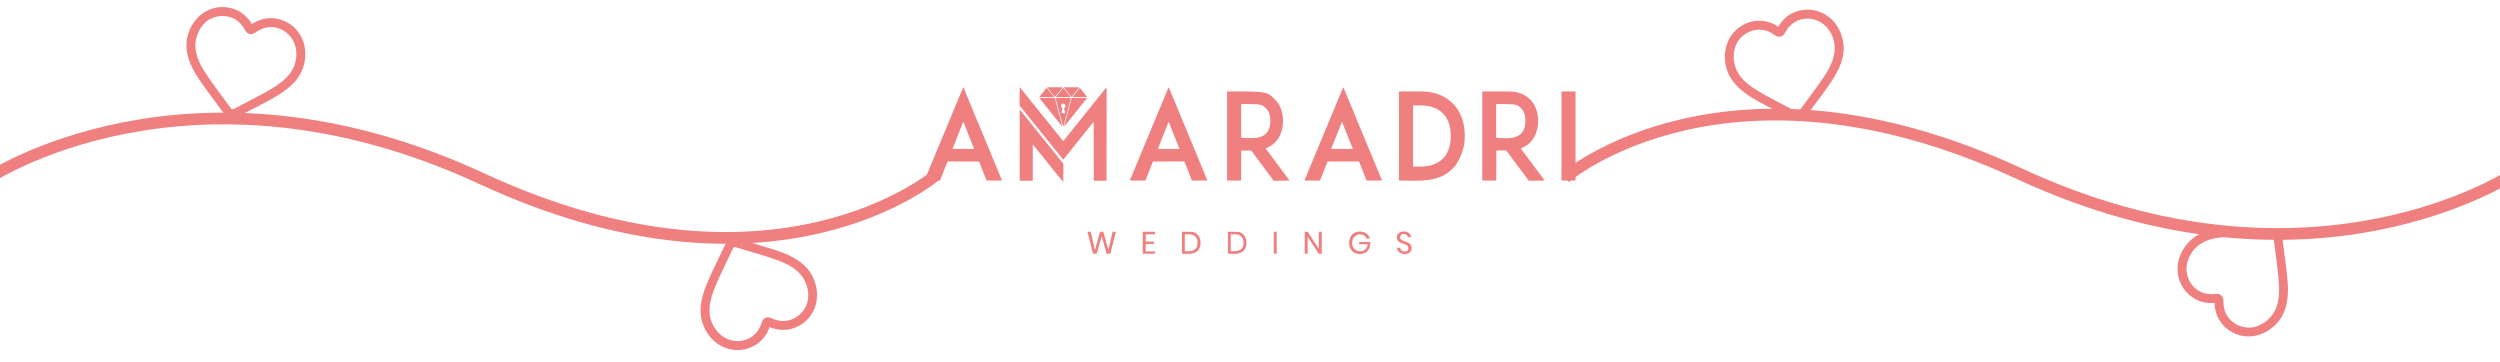 <svg width="1920" height="278" viewBox="0 0 1920 278" fill="none" xmlns="http://www.w3.org/2000/svg">
<path d="M783.134 67C783.369 67.234 783.599 67.465 783.81 67.722C783.879 67.806 783.879 67.806 783.95 67.892C783.998 67.951 784.047 68.01 784.096 68.072C784.147 68.134 784.199 68.196 784.251 68.26C784.597 68.683 784.936 69.111 785.272 69.542C785.574 69.929 785.885 70.308 786.198 70.686C786.587 71.155 786.968 71.629 787.342 72.109C787.644 72.496 787.956 72.875 788.269 73.253C788.667 73.734 789.058 74.22 789.442 74.712C789.724 75.073 790.012 75.428 790.303 75.782C790.886 76.492 791.467 77.203 792.032 77.927C792.372 78.363 792.72 78.791 793.072 79.216C793.463 79.688 793.846 80.164 794.223 80.646C794.686 81.24 795.164 81.822 795.64 82.405C796.201 83.093 796.76 83.782 797.306 84.481C797.59 84.843 797.879 85.2 798.171 85.555C798.802 86.323 799.427 87.094 800.039 87.877C800.323 88.239 800.612 88.596 800.904 88.951C801.487 89.66 802.068 90.372 802.633 91.096C802.973 91.532 803.321 91.96 803.674 92.385C804.064 92.857 804.448 93.332 804.824 93.815C805.288 94.409 805.765 94.99 806.241 95.574C806.802 96.261 807.361 96.951 807.908 97.65C808.191 98.012 808.48 98.369 808.772 98.724C809.403 99.491 810.029 100.263 810.641 101.046C810.924 101.408 811.213 101.765 811.505 102.12C812.089 102.829 812.67 103.541 813.234 104.265C813.622 104.762 814.022 105.248 814.424 105.734C814.733 106.108 815.037 106.486 815.336 106.869C815.758 107.409 815.758 107.409 816.185 107.945C816.244 108.02 816.303 108.094 816.364 108.17C816.412 108.222 816.461 108.275 816.511 108.328C816.566 108.328 816.62 108.328 816.677 108.328C816.816 108.166 816.946 108.002 817.075 107.832C817.158 107.724 817.24 107.617 817.323 107.511C817.366 107.454 817.409 107.398 817.454 107.34C817.674 107.059 817.9 106.783 818.126 106.506C818.462 106.095 818.793 105.682 819.12 105.264C819.491 104.789 819.87 104.32 820.252 103.853C820.541 103.498 820.826 103.14 821.108 102.779C821.479 102.304 821.858 101.835 822.239 101.368C822.529 101.013 822.814 100.656 823.095 100.295C823.467 99.819 823.846 99.351 824.227 98.883C824.516 98.528 824.801 98.171 825.083 97.81C825.454 97.335 825.833 96.867 826.214 96.4C826.511 96.036 826.803 95.669 827.092 95.299C827.413 94.889 827.739 94.483 828.07 94.08C828.693 93.322 829.311 92.561 829.915 91.788C830.249 91.36 830.592 90.939 830.936 90.518C831.225 90.163 831.51 89.806 831.792 89.445C832.163 88.969 832.542 88.501 832.924 88.034C833.213 87.679 833.498 87.321 833.78 86.96C834.151 86.485 834.53 86.016 834.911 85.549C835.2 85.194 835.486 84.836 835.767 84.476C836.139 84 836.518 83.532 836.899 83.064C837.188 82.709 837.473 82.352 837.755 81.991C838.126 81.516 838.505 81.047 838.887 80.58C839.176 80.225 839.461 79.867 839.743 79.506C840.114 79.031 840.493 78.562 840.874 78.095C841.164 77.74 841.449 77.382 841.731 77.022C842.102 76.546 842.481 76.077 842.862 75.61C843.15 75.257 843.433 74.901 843.713 74.542C844.101 74.045 844.501 73.558 844.903 73.073C845.243 72.661 845.576 72.244 845.904 71.823C846.192 71.454 846.486 71.09 846.783 70.727C847.118 70.316 847.45 69.903 847.777 69.485C848.112 69.055 848.453 68.629 848.796 68.206C848.862 68.125 848.862 68.125 848.929 68.043C849.145 67.777 849.363 67.513 849.584 67.251C849.625 67.203 849.665 67.154 849.707 67.105C849.74 67.07 849.772 67.036 849.806 67C849.833 67 849.86 67 849.889 67C849.89 73.993 849.891 80.985 849.881 87.977C849.881 88.048 849.881 88.119 849.881 88.192C849.878 89.957 849.876 91.721 849.873 93.484C849.871 94.647 849.869 95.811 849.868 96.974C849.867 97.092 849.867 97.092 849.867 97.213C849.867 97.615 849.866 98.017 849.866 98.419C849.861 101.215 849.857 104.01 849.853 106.806C849.849 109.509 849.845 112.213 849.841 114.917C849.841 115.001 849.841 115.086 849.841 115.173C849.839 116.021 849.838 116.869 849.837 117.717C849.834 119.442 849.832 121.167 849.829 122.893C849.829 122.972 849.829 123.051 849.829 123.133C849.823 127.189 849.817 131.244 849.811 135.3C849.811 135.357 849.811 135.413 849.811 135.472C849.809 136.584 849.807 137.695 849.806 138.807C846.581 138.807 843.355 138.807 840.033 138.807C840.005 123.884 839.978 108.961 839.95 93.586C839.583 93.953 839.255 94.291 838.946 94.699C838.867 94.801 838.788 94.902 838.709 95.004C838.669 95.057 838.628 95.109 838.586 95.163C838.368 95.441 838.144 95.714 837.921 95.988C837.585 96.399 837.253 96.812 836.927 97.23C836.556 97.706 836.176 98.174 835.795 98.641C835.506 98.996 835.221 99.354 834.939 99.715C834.392 100.414 833.83 101.101 833.269 101.789C832.762 102.411 832.258 103.034 831.764 103.666C831.429 104.094 831.086 104.515 830.743 104.936C830.454 105.291 830.169 105.649 829.887 106.009C829.516 106.485 829.137 106.953 828.755 107.421C828.466 107.776 828.181 108.133 827.899 108.494C827.528 108.97 827.149 109.438 826.767 109.906C826.48 110.258 826.196 110.614 825.917 110.974C825.529 111.471 825.129 111.957 824.727 112.443C824.387 112.855 824.054 113.271 823.726 113.692C823.438 114.062 823.143 114.426 822.847 114.789C822.512 115.2 822.18 115.613 821.853 116.031C821.482 116.506 821.103 116.974 820.722 117.441C820.426 117.805 820.134 118.172 819.845 118.542C819.524 118.952 819.197 119.358 818.866 119.761C818.622 120.058 818.379 120.355 818.136 120.653C818.091 120.709 818.046 120.765 817.999 120.823C817.646 121.256 817.3 121.695 816.96 122.139C816.695 122.482 816.695 122.482 816.511 122.574C816.476 122.53 816.44 122.485 816.404 122.439C816.092 122.049 815.779 121.66 815.463 121.272C815.078 120.8 814.696 120.326 814.321 119.846C813.934 119.349 813.534 118.862 813.131 118.376C812.793 117.967 812.463 117.552 812.137 117.133C811.834 116.746 811.523 116.368 811.21 115.99C810.822 115.52 810.44 115.047 810.066 114.566C809.764 114.179 809.453 113.8 809.14 113.422C808.741 112.941 808.35 112.455 807.966 111.963C807.684 111.602 807.396 111.247 807.106 110.893C806.522 110.184 805.941 109.472 805.377 108.748C804.989 108.25 804.589 107.764 804.186 107.278C803.848 106.869 803.518 106.454 803.192 106.035C802.89 105.648 802.579 105.269 802.266 104.891C801.877 104.422 801.495 103.948 801.121 103.467C800.819 103.081 800.508 102.702 800.195 102.324C799.797 101.843 799.405 101.357 799.021 100.865C798.739 100.504 798.451 100.148 798.161 99.795C797.577 99.085 796.997 98.374 796.432 97.65C796.044 97.152 795.644 96.665 795.242 96.18C794.903 95.77 794.573 95.356 794.247 94.937C793.945 94.55 793.634 94.171 793.321 93.793C792.932 93.324 792.551 92.85 792.176 92.369C791.874 91.983 791.563 91.604 791.25 91.226C790.852 90.745 790.461 90.259 790.076 89.766C789.795 89.406 789.507 89.05 789.216 88.697C788.633 87.987 788.052 87.276 787.487 86.551C787.099 86.054 786.7 85.568 786.298 85.083C785.949 84.661 785.609 84.234 785.273 83.803C785.049 83.517 784.823 83.234 784.593 82.954C784.538 82.882 784.482 82.811 784.425 82.738C784.264 82.55 784.13 82.418 783.941 82.266C783.376 81.767 783.1 81.252 783.039 80.496C782.991 79.721 783.009 78.944 783.024 78.168C783.031 77.775 783.032 77.382 783.033 76.988C783.036 76.245 783.045 75.502 783.056 74.759C783.068 73.913 783.074 73.066 783.079 72.219C783.091 70.48 783.11 68.74 783.134 67Z" fill="#F08080"/>
<path fill-rule="evenodd" clip-rule="evenodd" d="M1096.06 70.453C1094.22 70.23 1092.35 70.23 1074.42 70.23V138.641C1076.32 138.641 1078.26 138.681 1080.22 138.72C1091.67 138.951 1103.81 139.196 1113.17 131.743L1113.34 131.601C1113.89 131.171 1114.4 130.727 1114.9 130.235L1115.11 130.018L1115.12 130.003C1116.07 129.044 1117.02 128.091 1117.84 127.015C1117.95 126.862 1118.07 126.71 1118.19 126.559C1123.61 118.128 1125.08 110.776 1124.95 103.534L1124.94 103.276C1124.79 95.932 1122.85 88.404 1118.36 82.486L1118.23 82.322C1117.8 81.755 1117.36 81.202 1116.89 80.676L1116.86 80.644C1116.69 80.465 1116.52 80.286 1116.36 80.1C1116.06 79.752 1115.75 79.425 1115.42 79.11L1115.24 78.947C1112.94 76.797 1110.41 74.933 1107.52 73.641L1107.3 73.543C1104.01 72.073 1100.61 71.078 1097.05 70.583L1096.73 70.541C1096.49 70.508 1096.27 70.479 1096.06 70.453ZM1095.42 81.192C1094.11 80.997 1092.78 80.997 1085.19 80.997V127.875C1085.98 127.875 1086.77 127.885 1087.57 127.895C1091.67 127.948 1095.87 128.002 1099.79 126.681C1099.99 126.614 1100.18 126.547 1100.38 126.483C1102.29 125.858 1104.16 124.988 1105.78 123.778C1105.92 123.673 1106.06 123.568 1106.2 123.465C1107.41 122.574 1108.49 121.487 1109.43 120.305L1109.54 120.172C1112.49 116.481 1113.8 111.627 1114.14 106.98C1114.57 100.455 1113.49 93.162 1109.05 88.072L1108.87 87.871C1108.5 87.427 1108.11 87.034 1107.68 86.652C1107.54 86.53 1107.4 86.407 1107.27 86.282C1104.29 83.537 1100.54 82.124 1096.6 81.397L1096.3 81.344C1095.97 81.283 1095.69 81.233 1095.42 81.192Z" fill="#F08080"/>
<path d="M783.133 84.227C783.599 84.693 783.599 84.693 783.809 84.949C783.878 85.033 783.878 85.033 783.949 85.119C783.998 85.178 784.046 85.238 784.096 85.299C784.147 85.361 784.198 85.423 784.25 85.487C784.596 85.91 784.935 86.338 785.271 86.769C785.573 87.156 785.884 87.535 786.197 87.913C786.586 88.382 786.967 88.856 787.342 89.337C787.644 89.723 787.955 90.102 788.268 90.48C788.666 90.961 789.057 91.447 789.442 91.939C789.723 92.3 790.011 92.656 790.302 93.009C790.885 93.719 791.466 94.43 792.031 95.154C792.371 95.59 792.719 96.018 793.072 96.443C793.462 96.915 793.846 97.391 794.222 97.873C794.686 98.467 795.163 99.049 795.639 99.632C796.2 100.32 796.759 101.009 797.306 101.708C797.589 102.07 797.878 102.427 798.17 102.782C798.801 103.55 799.427 104.321 800.039 105.104C800.322 105.466 800.611 105.823 800.903 106.178C801.487 106.887 802.068 107.599 802.632 108.323C802.972 108.759 803.32 109.187 803.673 109.612C804.063 110.084 804.447 110.559 804.823 111.042C805.287 111.636 805.764 112.218 806.24 112.801C806.802 113.488 807.36 114.178 807.907 114.877C808.19 115.239 808.48 115.596 808.772 115.951C809.403 116.718 810.028 117.49 810.64 118.273C810.923 118.635 811.213 118.992 811.505 119.347C812.088 120.056 812.669 120.768 813.234 121.492C813.573 121.928 813.922 122.355 814.274 122.781C814.735 123.338 815.197 123.897 815.631 124.476C815.771 124.657 815.771 124.657 815.966 124.86C816.626 125.594 816.71 126.173 816.687 127.136C816.687 127.275 816.687 127.414 816.688 127.552C816.688 127.926 816.683 128.3 816.677 128.673C816.672 129.065 816.671 129.457 816.67 129.849C816.668 130.589 816.661 131.329 816.653 132.07C816.643 132.913 816.639 133.757 816.635 134.6C816.626 136.334 816.612 138.067 816.593 139.801C816.294 139.506 816.025 139.203 815.77 138.869C815.417 138.414 815.056 137.967 814.688 137.523C814.337 137.1 813.991 136.674 813.653 136.24C813.261 135.736 812.857 135.243 812.451 134.752C812.147 134.385 811.846 134.015 811.55 133.642C811.319 133.354 811.086 133.068 810.852 132.782C810.513 132.366 810.178 131.947 809.848 131.524C809.46 131.027 809.06 130.54 808.658 130.054C808.32 129.645 807.99 129.23 807.663 128.811C807.361 128.424 807.05 128.045 806.737 127.667C806.349 127.198 805.967 126.724 805.593 126.244C805.291 125.857 804.98 125.478 804.667 125.1C804.268 124.619 803.877 124.133 803.493 123.641C803.211 123.28 802.923 122.925 802.632 122.571C802.049 121.861 801.468 121.15 800.903 120.426C800.516 119.928 800.116 119.442 799.713 118.956C799.375 118.547 799.045 118.132 798.719 117.713C798.416 117.326 798.105 116.947 797.792 116.569C797.404 116.1 797.022 115.626 796.648 115.145C796.346 114.759 796.035 114.38 795.722 114.002C795.362 113.568 795.007 113.131 794.661 112.687C793.944 111.76 793.944 111.76 793.154 110.896C793.154 120.107 793.154 129.317 793.154 138.807C789.847 138.807 786.54 138.807 783.133 138.807C783.133 120.796 783.133 102.784 783.133 84.227Z" fill="#F08080"/>
<path d="M1199.23 70.23C1202.79 70.23 1206.34 70.23 1210 70.23C1210 92.806 1210 115.382 1210 138.641C1206.45 138.641 1202.89 138.641 1199.23 138.641C1199.23 116.066 1199.23 93.49 1199.23 70.23Z" fill="#F08080"/>
<path fill-rule="evenodd" clip-rule="evenodd" d="M1163.67 70.583C1161.76 70.23 1159.79 70.23 1138.36 70.23V138.641H1149.13L1149.21 115.617L1156.91 115.534C1156.91 115.612 1156.91 115.653 1156.92 115.691C1156.94 115.734 1156.96 115.772 1157.02 115.853L1157.16 116.031L1157.29 116.204L1157.34 116.266C1157.87 116.95 1158.39 117.635 1158.9 118.337C1159.33 118.94 1159.77 119.536 1160.22 120.125C1160.79 120.871 1161.35 121.623 1161.91 122.381C1162.55 123.265 1163.2 124.147 1163.87 125.017C1164.44 125.761 1165 126.512 1165.55 127.267C1166.2 128.153 1166.85 129.037 1167.52 129.909C1167.88 130.381 1168.24 130.854 1168.58 131.337C1169.02 131.942 1169.46 132.538 1169.91 133.129C1170.53 133.937 1171.14 134.755 1171.74 135.577L1172.03 135.973L1172.32 136.369C1172.4 136.485 1172.49 136.601 1172.57 136.716C1172.73 136.911 1172.87 137.102 1172.99 137.323C1173.17 137.683 1173.37 138.008 1173.64 138.315C1173.81 138.477 1173.93 138.592 1174.08 138.671C1174.42 138.862 1174.88 138.848 1176.43 138.799C1176.77 138.788 1177.1 138.784 1177.44 138.782C1178.08 138.778 1178.71 138.769 1179.35 138.754C1180.07 138.737 1180.8 138.726 1181.53 138.719C1183.1 138.703 1184.66 138.676 1186.23 138.641C1186.23 138.628 1186.23 138.616 1186.23 138.604C1186.22 138.485 1186.14 138.371 1185.19 137.114C1184.87 136.691 1184.55 136.267 1184.24 135.839C1183.83 135.283 1183.42 134.73 1183 134.182C1182.38 133.365 1181.76 132.542 1181.15 131.712C1180.51 130.828 1179.86 129.946 1179.19 129.075C1178.76 128.518 1178.34 127.958 1177.93 127.393C1177.58 126.917 1177.23 126.442 1176.87 125.97C1176.57 125.562 1176.26 125.154 1175.96 124.743C1175.55 124.179 1175.13 123.618 1174.7 123.062C1174.66 123.009 1174.62 122.955 1174.58 122.902C1174.24 122.455 1173.9 122.009 1173.57 121.549C1173.2 121.02 1172.81 120.504 1172.42 119.991C1172.04 119.497 1171.67 119.002 1171.3 118.501C1170.9 117.953 1170.49 117.408 1170.08 116.868C1169.64 116.298 1169.21 115.727 1168.78 115.147L1168.64 114.949L1168.51 114.762L1168.38 114.589C1168.23 114.387 1168.12 114.185 1168.01 113.96C1170.13 113.103 1172.1 112.031 1173.85 110.558L1174.14 110.316C1176.08 108.739 1177.68 106.519 1178.77 104.285L1178.86 104.104C1179.36 103.073 1179.78 102.03 1180.12 100.932L1180.18 100.709C1181.15 97.465 1181.47 94.028 1181.21 90.655L1181.18 90.356C1180.79 85.936 1179.4 81.433 1176.54 77.966L1176.37 77.767C1175.99 77.281 1175.6 76.804 1175.16 76.371L1174.97 76.193C1172.06 73.412 1168.53 71.578 1164.58 70.765L1164.26 70.701C1164.05 70.658 1163.86 70.618 1163.67 70.583ZM1166 81.288C1163.82 79.92 1160.79 79.92 1149.04 79.92V105.926C1150.06 105.926 1151.17 105.975 1152.34 106.026C1157.63 106.255 1164.16 106.538 1168.09 102.696C1170.6 100.1 1171.52 96.718 1171.52 93.176L1171.51 92.965C1171.51 89.451 1170.87 85.885 1168.31 83.279C1167.42 82.41 1166.76 81.766 1166 81.288Z" fill="#F08080"/>
<path fill-rule="evenodd" clip-rule="evenodd" d="M975.006 72.755C971.03 70.23 965.451 70.23 942.398 70.23V138.641H953.165L953.248 115.617H960.951C961.214 115.986 961.478 116.353 961.746 116.719L961.888 116.911C962.262 117.419 962.64 117.924 963.024 118.426C963.442 118.971 963.858 119.516 964.258 120.073C964.69 120.678 965.131 121.274 965.584 121.865C966.154 122.61 966.714 123.363 967.269 124.12C967.918 125.006 968.57 125.889 969.238 126.762C969.6 127.233 969.957 127.707 970.304 128.19C970.736 128.794 971.177 129.391 971.63 129.981C972.201 130.727 972.761 131.479 973.315 132.236C973.969 133.13 974.627 134.02 975.3 134.899C975.328 134.936 975.356 134.972 975.384 135.009C975.648 135.353 975.911 135.696 976.163 136.049C976.227 136.14 976.291 136.231 976.356 136.322C976.547 136.579 976.729 136.827 976.882 137.109C977.152 137.614 977.445 138.069 977.854 138.472C978.461 138.9 978.461 138.9 980.49 138.825C980.825 138.813 981.16 138.807 981.495 138.805C982.129 138.801 982.763 138.79 983.397 138.773C984.123 138.753 984.85 138.74 985.576 138.732C987.141 138.713 988.705 138.682 990.27 138.641C990.27 138.557 990.27 138.516 990.259 138.478C990.248 138.441 990.227 138.407 990.184 138.34L990.063 138.177L989.925 137.99L989.773 137.787C989.336 137.199 988.893 136.615 988.448 136.033C987.879 135.289 987.321 134.538 986.767 133.783C986.12 132.898 985.47 132.017 984.804 131.146C984.377 130.589 983.956 130.029 983.541 129.464C983.191 128.987 982.84 128.512 982.485 128.04C982.178 127.633 981.874 127.224 981.573 126.813C981.164 126.257 980.753 125.703 980.334 125.154C979.709 124.337 979.093 123.514 978.485 122.684C977.837 121.8 977.187 120.918 976.521 120.048C975.904 119.241 975.299 118.425 974.699 117.604C974.554 117.406 974.41 117.208 974.265 117.01L974.119 116.812C973.725 116.275 973.321 115.747 972.908 115.223C972.583 114.817 972.295 114.42 972.049 113.96C973.937 113.23 975.767 112.276 977.354 111.011L977.598 110.813C979.959 108.969 981.968 106.397 983.146 103.641L983.23 103.442C984.658 100.127 985.317 96.689 985.321 93.084L985.321 92.841C985.321 91.978 985.319 91.118 985.242 90.259L985.218 90.025C984.884 86.759 984.038 83.546 982.418 80.674L982.319 80.5C981.856 79.677 981.344 78.905 980.77 78.156L980.662 78.015C980.149 77.344 979.583 76.743 978.976 76.158L978.84 76.028C977.381 74.624 976.275 73.561 975.006 72.755ZM970.02 81.274C967.856 79.92 964.844 79.92 953.166 79.92V105.926C954.368 105.926 955.574 105.963 956.78 105.999C959.66 106.086 962.543 106.173 965.385 105.765L965.579 105.735C968 105.362 970.505 104.461 972.219 102.631L972.381 102.448C972.913 101.858 973.394 101.267 973.797 100.578L973.954 100.295C974.46 99.398 974.801 98.495 975.065 97.5L975.114 97.313C975.201 96.986 975.277 96.661 975.334 96.327L975.362 96.153C975.602 94.686 975.668 93.229 975.625 91.746C975.496 88.859 974.669 85.424 972.459 83.379L972.298 83.233C971.422 82.379 970.772 81.745 970.02 81.274Z" fill="#F08080"/>
<path fill-rule="evenodd" clip-rule="evenodd" d="M1032.07 67.853C1031.96 67.558 1031.85 67.29 1031.6 67.083C1031.51 67.267 1031.43 67.456 1031.35 67.646L1031.28 67.814L1031.04 68.379L1030.95 68.584C1030.28 70.17 1029.62 71.758 1028.96 73.346C1028.71 73.943 1028.46 74.539 1028.22 75.135C1027.52 76.792 1026.83 78.449 1026.15 80.107C1025.62 81.382 1025.09 82.657 1024.56 83.931C1024.25 84.67 1023.94 85.408 1023.63 86.146L1023.11 87.414L1022.89 87.929L1022.78 88.187L1022.36 89.201L1022.16 89.698L1021.64 90.935C1021.33 91.684 1021.02 92.433 1020.7 93.181C1019.99 94.903 1019.27 96.625 1018.55 98.349C1017.88 99.987 1017.19 101.624 1016.51 103.262C1016.13 104.178 1015.75 105.094 1015.37 106.01L1015.06 106.753L1014.95 107.001L1014.33 108.504C1013.61 110.225 1012.89 111.947 1012.18 113.671C1011.5 115.309 1010.82 116.947 1010.13 118.584C1009.75 119.5 1009.37 120.416 1008.99 121.332L1008.68 122.075L1008.57 122.323L1007.84 124.08C1007.19 125.651 1006.53 127.223 1005.88 128.795L1005.79 129.003C1005.46 129.799 1005.13 130.595 1004.81 131.392L1004.51 132.116L1004.31 132.601C1003.95 133.474 1003.59 134.346 1003.22 135.215L1003.12 135.449L1003.1 135.487C1002.95 135.843 1002.8 136.198 1002.64 136.553C1002.59 136.687 1002.53 136.82 1002.47 136.954L1002.39 137.142C1002.26 137.434 1002.14 137.723 1002.05 138.028L1001.98 138.249C1001.94 138.38 1001.9 138.511 1001.87 138.642C1003.34 138.644 1004.81 138.645 1006.28 138.646C1007 138.646 1007.71 138.647 1008.43 138.648C1009.06 138.648 1009.69 138.649 1010.31 138.649L1010.39 138.649C1010.7 138.65 1011 138.65 1011.31 138.65C1011.63 138.651 1011.94 138.651 1012.26 138.651L1012.61 138.651L1012.95 138.652L1013.25 138.652C1013.4 138.652 1013.56 138.65 1013.71 138.642C1013.72 138.632 1013.73 138.623 1013.74 138.614C1013.84 138.499 1013.91 138.34 1014.74 136.207C1015.41 134.481 1016.09 132.758 1016.78 131.038C1017.4 129.499 1018.01 127.958 1018.61 126.412L1018.7 126.179L1018.87 125.738C1019.09 125.169 1019.34 124.622 1019.59 124.065L1043.77 123.982C1043.77 124.06 1043.77 124.102 1043.78 124.142C1043.79 124.187 1043.8 124.23 1043.84 124.322L1043.92 124.541L1044.02 124.788C1044.1 124.971 1044.17 125.155 1044.25 125.338L1044.36 125.628C1044.55 126.093 1044.74 126.56 1044.92 127.027L1045.13 127.563L1045.24 127.834L1045.35 128.109C1045.84 129.352 1046.33 130.595 1046.83 131.835C1047.11 132.532 1047.39 133.231 1047.66 133.931L1047.85 134.398L1047.93 134.6C1048.07 134.955 1048.2 135.311 1048.34 135.667C1048.44 135.92 1048.54 136.174 1048.64 136.427L1048.75 136.714L1048.86 136.984L1048.96 137.241C1049 137.34 1049.03 137.413 1049.06 137.486C1049.14 137.688 1049.23 137.887 1049.57 138.642H1061.33C1061.33 138.515 1061.33 138.453 1061.32 138.393C1061.31 138.335 1061.29 138.28 1061.25 138.17C1061.18 138.027 1061.12 137.885 1061.06 137.742L1060.99 137.579C1060.86 137.284 1060.73 136.987 1060.61 136.689L1060.53 136.497L1060.28 135.889L1060.1 135.454L1059.71 134.532C1059.44 133.874 1059.17 133.217 1058.9 132.56L1058.46 131.504L1058.28 131.079L1058.19 130.867L1055.03 123.226L1054.85 122.802L1054.41 121.741L1054.37 121.64C1054.12 121.035 1053.87 120.429 1053.62 119.824C1053 118.338 1052.38 116.853 1051.77 115.369C1051.18 113.956 1050.59 112.543 1050 111.129C1049.74 110.489 1049.47 109.848 1049.21 109.208L1048.77 108.148L1048.59 107.723L1048.5 107.511L1046.74 103.266L1046.57 102.842L1046.13 101.781L1046.06 101.618C1045.82 101.033 1045.58 100.448 1045.33 99.864C1044.72 98.378 1044.1 96.893 1043.48 95.408C1042.89 93.996 1042.31 92.583 1041.72 91.169C1041.46 90.528 1041.19 89.888 1040.93 89.248L1040.49 88.187L1040.31 87.763L1040.22 87.55L1037.05 79.91L1036.88 79.486L1036.44 78.425L1036.38 78.293C1036.14 77.699 1035.89 77.105 1035.65 76.51L1035.2 75.439L1035.11 75.225C1034.8 74.462 1034.48 73.699 1034.16 72.937L1034.08 72.738L1033.74 71.949C1033.43 71.216 1033.12 70.484 1032.83 69.746L1032.74 69.527L1032.7 69.44C1032.58 69.12 1032.45 68.8 1032.32 68.48C1032.27 68.351 1032.22 68.223 1032.17 68.094L1032.1 67.915C1032.09 67.895 1032.08 67.874 1032.07 67.853ZM1030.89 94.007C1030.82 93.837 1030.8 93.764 1030.6 93.669C1030.51 93.851 1030.43 94.033 1030.35 94.223L1030.25 94.485L1030.13 94.79C1030.01 95.087 1029.89 95.385 1029.78 95.682L1029.7 95.88C1029.37 96.728 1029.03 97.575 1028.69 98.421L1028.59 98.68L1027.94 100.314L1027.6 101.175C1026.77 103.258 1025.94 105.341 1025.1 107.422L1024.77 108.261L1024.55 108.807L1024.44 109.075C1024.23 109.594 1024.02 110.113 1023.81 110.632C1023.68 110.957 1023.55 111.282 1023.42 111.607L1023.24 112.059L1023.24 112.068C1023.16 112.272 1023.07 112.477 1022.99 112.682L1022.91 112.872C1022.71 113.368 1022.56 113.859 1022.41 114.375H1038.89C1038.89 114.222 1038.89 114.163 1038.88 114.106C1038.87 114.071 1038.86 114.036 1038.84 113.979L1038.77 113.814L1038.7 113.622L1038.61 113.411C1038.52 113.175 1038.42 112.939 1038.33 112.704C1038.26 112.532 1038.19 112.359 1038.12 112.187C1037.97 111.819 1037.83 111.451 1037.68 111.084C1037.44 110.493 1037.2 109.903 1036.97 109.312C1036.64 108.506 1036.32 107.7 1036 106.894C1035.38 105.367 1034.77 103.84 1034.16 102.313L1033.81 101.439C1033.23 99.995 1032.65 98.55 1032.09 97.101L1031.95 96.755C1031.77 96.283 1031.58 95.81 1031.4 95.336C1031.33 95.151 1031.26 94.965 1031.18 94.78L1031.09 94.527L1030.99 94.289L1030.91 94.075C1030.9 94.051 1030.89 94.028 1030.89 94.007Z" fill="#F08080"/>
<path fill-rule="evenodd" clip-rule="evenodd" d="M898.036 68.057C897.894 67.706 897.76 67.375 897.511 67.083C897.483 67.111 897.465 67.129 897.449 67.149C897.417 67.19 897.396 67.239 897.331 67.386L897.206 67.686C897.133 67.864 897.059 68.041 896.986 68.219L896.823 68.611C896.706 68.894 896.588 69.177 896.471 69.459C896.178 70.166 895.884 70.871 895.59 71.577L895.172 72.579C894.887 73.264 894.602 73.949 894.316 74.634C893.599 76.354 892.882 78.074 892.169 79.796C891.49 81.435 890.808 83.072 890.125 84.709C889.743 85.625 889.362 86.541 888.98 87.457L888.67 88.201L888.567 88.449L887.941 89.951C887.214 91.694 886.488 93.436 885.765 95.181C885.237 96.456 884.707 97.731 884.176 99.005C883.868 99.743 883.56 100.482 883.252 101.22L882.724 102.488L882.51 103.002L882.402 103.26L881.98 104.275L881.773 104.771L881.257 106.009C880.945 106.758 880.633 107.506 880.321 108.255C879.603 109.977 878.886 111.699 878.172 113.422C877.493 115.061 876.811 116.698 876.128 118.335C875.746 119.251 875.365 120.167 874.983 121.083L874.673 121.827L874.57 122.075L873.944 123.577C873.226 125.299 872.508 127.021 871.794 128.744C871.358 129.797 870.921 130.85 870.482 131.902C870.204 132.569 869.926 133.236 869.648 133.904L869.322 134.686C869.135 135.135 868.948 135.583 868.762 136.032L868.549 136.545C868.448 136.787 868.347 137.03 868.246 137.272L868.154 137.494L868.067 137.701L867.988 137.894C867.885 138.141 867.828 138.379 867.777 138.642C869.249 138.644 870.722 138.645 872.194 138.646C872.909 138.646 873.625 138.647 874.34 138.648C874.969 138.648 875.597 138.649 876.226 138.649L876.327 138.649C876.625 138.65 876.923 138.65 877.221 138.65C877.539 138.651 877.857 138.651 878.174 138.651L878.524 138.651L878.859 138.652L879.161 138.652C879.315 138.652 879.468 138.65 879.621 138.642C879.655 138.607 879.676 138.587 879.692 138.564C879.715 138.532 879.731 138.495 879.769 138.406L879.85 138.198L879.947 137.95C880.043 137.702 880.139 137.454 880.236 137.206L880.303 137.035C880.567 136.362 880.7 136.026 880.832 135.69C880.965 135.354 881.098 135.018 881.364 134.346L881.479 134.055C881.933 132.911 882.387 131.766 882.846 130.623C883.127 129.924 883.404 129.223 883.679 128.521L883.863 128.051L883.987 127.734L884.05 127.574C884.174 127.255 884.299 126.936 884.423 126.617C884.502 126.414 884.582 126.211 884.661 126.008L884.774 125.719L884.88 125.446L884.981 125.189C885.101 124.907 885.161 124.765 885.226 124.625C885.291 124.484 885.361 124.345 885.501 124.065L909.686 123.982C909.686 124.041 909.686 124.082 909.69 124.121C909.701 124.205 909.733 124.286 909.833 124.539L909.899 124.704L910.043 125.066C910.182 125.414 910.32 125.763 910.459 126.111L910.548 126.337C910.773 126.902 910.996 127.467 911.217 128.033L911.315 128.284L911.515 128.796C912.218 130.592 912.928 132.386 913.647 134.175C913.902 134.808 914.154 135.441 914.406 136.074L915.4 138.642H927.244C927.244 138.565 927.244 138.524 927.237 138.483C927.229 138.437 927.212 138.393 927.176 138.297L927.077 138.066L926.962 137.793C926.843 137.514 926.726 137.234 926.61 136.953L926.449 136.564L926.277 136.15L926.096 135.711L925.711 134.785L924.892 132.808L924.454 131.752L924.278 131.327L924.19 131.115L922.43 126.871L922.254 126.446L921.814 125.385L921.772 125.284C921.521 124.679 921.27 124.074 921.019 123.468C920.404 121.983 919.788 120.497 919.169 119.013C918.58 117.6 917.994 116.187 917.408 114.774C917.142 114.133 916.877 113.492 916.611 112.852L916.172 111.792L915.996 111.367L915.908 111.155L912.74 103.515L912.564 103.09L912.124 102.029L912.075 101.912C911.826 101.312 911.578 100.712 911.329 100.112C910.713 98.626 910.097 97.141 909.479 95.657C908.89 94.245 908.303 92.831 907.718 91.418C907.452 90.777 907.187 90.136 906.921 89.496L906.481 88.436L906.305 88.011L906.217 87.799L904.457 83.554L904.281 83.13L903.842 82.069L903.804 81.978C903.551 81.369 903.299 80.761 903.047 80.152C902.431 78.666 901.815 77.181 901.196 75.697C900.816 74.785 900.437 73.873 900.058 72.961L899.794 72.322C899.519 71.66 899.244 70.998 898.972 70.334C898.841 70.016 898.71 69.698 898.579 69.379L898.391 68.921L898.386 68.908C898.299 68.695 898.212 68.482 898.124 68.269L898.042 68.07L898.036 68.057ZM897.932 94.412C897.823 94.127 897.703 93.906 897.51 93.669C897.475 93.704 897.455 93.724 897.439 93.747C897.416 93.778 897.4 93.814 897.363 93.9L897.285 94.098L897.193 94.329L897.092 94.587C896.996 94.83 896.899 95.073 896.803 95.316C896.601 95.83 896.397 96.344 896.194 96.858L896.042 97.24C895.383 98.905 894.721 100.568 894.059 102.231L893.249 104.263L892.982 104.936C892.455 106.258 891.929 107.58 891.402 108.902C891.166 109.493 890.93 110.083 890.695 110.674C890.538 111.069 890.38 111.463 890.223 111.857C890.126 112.098 890.03 112.34 889.934 112.581L889.802 112.912L889.678 113.22L889.567 113.501C889.447 113.802 889.376 114.052 889.311 114.375H905.793C905.793 114.308 905.793 114.268 905.787 114.229C905.778 114.171 905.758 114.115 905.705 113.975C905.642 113.819 905.578 113.663 905.515 113.507L905.444 113.333C905.321 113.03 905.199 112.726 905.079 112.422L904.927 112.04L904.848 111.842L904.598 111.212L903.869 109.377L903.715 108.989C903.167 107.612 902.62 106.235 902.069 104.859C901.511 103.465 900.956 102.069 900.4 100.673L899.922 99.472L899.543 98.519L899.358 98.053C899.329 97.979 899.299 97.905 899.27 97.831C898.995 97.142 898.721 96.453 898.453 95.761L898.386 95.588L898.14 94.954L898.031 94.669L897.932 94.412Z" fill="#F08080"/>
<path fill-rule="evenodd" clip-rule="evenodd" d="M739.899 67.083H739.733L736.626 74.541L736.419 75.038L735.903 76.275L735.848 76.407C735.555 77.112 735.261 77.817 734.967 78.522C734.249 80.244 733.532 81.966 732.818 83.689C732.139 85.328 731.457 86.965 730.774 88.602C730.392 89.518 730.011 90.434 729.629 91.35L729.319 92.094L729.216 92.342L728.59 93.844C727.863 95.587 727.137 97.329 726.414 99.073C725.886 100.349 725.356 101.623 724.825 102.898C724.517 103.636 724.209 104.374 723.901 105.113L723.373 106.38L723.159 106.895L723.051 107.153L722.629 108.167L722.422 108.664L721.906 109.901L721.842 110.056C721.551 110.754 721.261 111.451 720.97 112.148C720.252 113.87 719.535 115.591 718.821 117.315C718.142 118.954 717.46 120.591 716.777 122.228C716.395 123.144 716.014 124.06 715.632 124.976L715.322 125.719L715.219 125.968L714.593 127.47L714.065 128.736L713.96 128.988C713.45 130.212 712.94 131.437 712.433 132.663C712.102 133.464 711.769 134.264 711.434 135.063L711.329 135.312L711.253 135.494C711.11 135.833 710.967 136.173 710.824 136.513C710.761 136.66 710.699 136.808 710.637 136.956L710.549 137.164C710.342 137.652 710.168 138.137 710 138.642H721.926C721.987 138.49 722.048 138.339 722.108 138.187C722.368 137.538 722.628 136.89 722.885 136.24L722.973 136.018L723.177 135.502L723.504 134.677C723.854 133.793 724.205 132.908 724.554 132.024C724.988 130.93 725.421 129.835 725.855 128.741L726.176 127.933C726.353 127.486 726.53 127.04 726.707 126.594L726.906 126.094C726.999 125.86 727.091 125.626 727.184 125.393L727.269 125.18L727.347 124.982L727.421 124.799L727.484 124.641L727.558 124.479C727.586 124.371 727.601 124.314 727.629 124.264C727.659 124.209 727.707 124.163 727.807 124.065C728.031 124.018 728.241 124.014 728.47 124.011L728.752 124.015C729.068 124.014 729.385 124.013 729.701 124.016C729.994 124.018 730.286 124.018 730.579 124.018C731.085 124.017 731.591 124.018 732.097 124.02C732.836 124.024 733.575 124.025 734.314 124.026C735.511 124.027 736.708 124.029 737.905 124.033C739.072 124.037 740.239 124.04 741.406 124.042L741.625 124.042L742.71 124.044C745.776 124.048 748.842 124.055 751.908 124.065C751.988 124.265 752.068 124.465 752.148 124.666L752.225 124.859L752.313 125.083L752.409 125.325L752.73 126.135L753.2 127.32L753.321 127.627L754.159 129.742L754.494 130.587L754.714 131.141L754.798 131.354C755.14 132.216 755.481 133.077 755.821 133.94L755.906 134.155C756.035 134.484 756.165 134.814 756.295 135.143C756.395 135.4 756.469 135.587 756.543 135.774C756.743 136.279 756.948 136.782 757.706 138.642H769.467C769.467 138.491 769.467 138.432 769.455 138.375C769.448 138.338 769.436 138.301 769.417 138.242L769.341 138.06L769.248 137.836C769.189 137.692 769.129 137.549 769.07 137.406C768.91 137.019 768.75 136.632 768.589 136.246L768.406 135.803L768.019 134.872C767.745 134.211 767.471 133.551 767.197 132.89L766.759 131.835L766.583 131.41L766.143 130.349L765.967 129.925L765.528 128.864L765.474 128.734C765.227 128.139 764.98 127.543 764.733 126.947C764.117 125.461 763.501 123.976 762.882 122.491C762.293 121.079 761.707 119.666 761.121 118.252C760.856 117.612 760.59 116.971 760.325 116.33L759.885 115.27L759.709 114.846L759.621 114.634L757.861 110.389L757.685 109.964L757.245 108.904L757.203 108.803C756.952 108.197 756.701 107.592 756.45 106.986C755.835 105.501 755.219 104.015 754.6 102.531C754.011 101.119 753.425 99.705 752.839 98.292C752.574 97.651 752.308 97.011 752.042 96.37L751.603 95.31L751.427 94.885L751.339 94.673L749.579 90.429L749.403 90.004L748.963 88.943C748.698 88.304 748.433 87.665 748.168 87.026C747.553 85.541 746.937 84.055 746.318 82.571C745.729 81.159 745.143 79.745 744.557 78.332C744.291 77.691 744.026 77.051 743.76 76.41L743.496 75.774L743.431 75.616C743.19 75.034 742.949 74.453 742.707 73.871C741.81 71.708 740.915 69.544 740.021 67.379L739.899 67.083ZM739.899 93.669H739.733L738.81 95.991L738.335 97.186L738.165 97.614C737.615 98.999 737.064 100.385 736.51 101.769C736.316 102.252 736.187 102.574 736.059 102.896C735.801 103.542 735.544 104.187 734.773 106.125L734.367 107.146C734.275 107.376 734.184 107.606 734.092 107.836C733.572 109.143 733.052 110.449 732.536 111.757L732.422 112.047C732.117 112.82 731.825 113.597 731.534 114.375H748.098C748.098 114.36 748.098 114.347 748.097 114.334C748.093 114.27 748.068 114.207 747.915 113.826L747.833 113.622L747.657 113.182C747.489 112.765 747.322 112.348 747.154 111.93L747.048 111.664C746.652 110.678 746.259 109.691 745.866 108.704L745.65 108.161L745.208 107.05C745.059 106.676 744.91 106.302 744.761 105.928C743.992 103.992 743.222 102.057 742.448 100.124L742.371 99.932L742.301 99.757C742.116 99.296 741.931 98.834 741.746 98.373C741.144 96.876 740.555 95.374 739.976 93.868L739.899 93.669Z" fill="#F08080"/>
<path d="M835.227 177.982C836.047 177.982 836.866 177.982 837.711 177.982C837.986 179.061 838.236 180.144 838.481 181.229C838.523 181.416 838.565 181.602 838.607 181.788C838.718 182.277 838.828 182.767 838.938 183.256C839.048 183.741 839.157 184.226 839.267 184.71C839.299 184.853 839.299 184.853 839.332 184.998C839.439 185.474 839.547 185.949 839.655 186.424C839.842 187.253 840.03 188.082 840.214 188.912C840.29 189.256 840.367 189.6 840.444 189.944C840.48 190.105 840.515 190.266 840.551 190.427C840.599 190.647 840.648 190.866 840.697 191.085C840.718 191.182 840.718 191.182 840.74 191.282C840.774 191.433 840.816 191.582 840.858 191.731C840.913 191.758 840.968 191.786 841.024 191.814C841.033 191.766 841.042 191.718 841.051 191.668C841.16 191.096 841.305 190.538 841.462 189.977C841.49 189.878 841.517 189.779 841.545 189.677C841.621 189.404 841.697 189.132 841.773 188.859C841.855 188.568 841.935 188.278 842.016 187.987C842.158 187.475 842.301 186.964 842.444 186.452C842.61 185.855 842.777 185.257 842.943 184.66C843.192 183.765 843.441 182.871 843.69 181.976C843.757 181.735 843.824 181.495 843.891 181.254C843.997 180.873 844.104 180.492 844.21 180.111C844.249 179.97 844.289 179.828 844.328 179.687C844.382 179.493 844.436 179.298 844.491 179.104C844.506 179.048 844.522 178.991 844.538 178.933C844.628 178.612 844.728 178.299 844.834 177.982C845.654 177.982 846.474 177.982 847.319 177.982C847.632 178.968 847.921 179.959 848.198 180.956C848.242 181.114 848.286 181.272 848.33 181.43C848.423 181.764 848.516 182.097 848.609 182.431C848.753 182.95 848.898 183.469 849.043 183.988C849.436 185.394 849.828 186.8 850.218 188.207C850.341 188.653 850.465 189.099 850.589 189.545C850.672 189.842 850.753 190.139 850.835 190.436C850.884 190.611 850.932 190.786 850.981 190.961C851.002 191.039 851.024 191.118 851.045 191.198C851.065 191.268 851.085 191.338 851.105 191.41C851.122 191.471 851.138 191.531 851.156 191.594C851.201 191.749 851.201 191.749 851.377 191.814C851.386 191.712 851.395 191.609 851.405 191.504C851.459 191.014 851.569 190.539 851.68 190.059C851.703 189.96 851.725 189.862 851.749 189.76C851.81 189.491 851.872 189.222 851.934 188.953C852 188.669 852.065 188.384 852.13 188.099C852.254 187.558 852.378 187.016 852.503 186.475C852.656 185.81 852.808 185.144 852.961 184.478C853.015 184.241 853.07 184.004 853.124 183.766C853.137 183.709 853.151 183.651 853.164 183.591C853.253 183.202 853.343 182.814 853.432 182.425C853.772 180.945 854.108 179.464 854.441 177.982C855.261 177.982 856.081 177.982 856.926 177.982C856.833 178.728 856.833 178.728 856.756 179.032C856.738 179.102 856.721 179.171 856.703 179.243C856.684 179.317 856.665 179.391 856.646 179.467C856.616 179.587 856.616 179.587 856.585 179.709C856.518 179.975 856.451 180.24 856.383 180.505C856.336 180.694 856.288 180.883 856.24 181.071C856.113 181.576 855.985 182.082 855.856 182.587C855.75 183.004 855.645 183.422 855.539 183.839C854.9 186.367 854.257 188.895 853.608 191.42C853.592 191.484 853.575 191.548 853.559 191.613C853.466 191.975 853.373 192.336 853.28 192.697C853.24 192.853 853.199 193.009 853.159 193.164C853.135 193.258 853.111 193.351 853.086 193.447C853.066 193.526 853.046 193.605 853.025 193.687C852.92 194.085 852.81 194.481 852.702 194.878C851.773 194.878 850.844 194.878 849.886 194.878C849.763 194.441 849.64 194.004 849.512 193.554C849.114 192.141 848.715 190.729 848.316 189.316C848.269 189.151 848.222 188.985 848.176 188.819C848.152 188.737 848.129 188.656 848.106 188.571C847.949 188.016 847.792 187.46 847.635 186.905C847.451 186.253 847.267 185.6 847.082 184.948C846.986 184.61 846.891 184.272 846.795 183.934C846.706 183.618 846.617 183.302 846.527 182.986C846.495 182.87 846.462 182.755 846.429 182.639C846.385 182.482 846.341 182.326 846.297 182.17C846.26 182.039 846.26 182.039 846.222 181.905C846.177 181.715 846.177 181.715 846.076 181.627C845.914 182.186 845.752 182.745 845.59 183.304C845.564 183.394 845.538 183.484 845.511 183.577C845.098 185.006 844.691 186.437 844.287 187.869C844.251 187.996 844.251 187.996 844.214 188.125C843.973 188.981 843.731 189.838 843.49 190.695C843.398 191.021 843.306 191.348 843.214 191.675C843.171 191.828 843.128 191.98 843.085 192.133C842.827 193.053 842.556 193.967 842.266 194.878C841.365 194.878 840.463 194.878 839.533 194.878C839.371 194.392 839.221 193.917 839.097 193.421C839.08 193.354 839.062 193.287 839.045 193.217C838.988 192.994 838.931 192.77 838.875 192.547C838.834 192.386 838.793 192.225 838.752 192.065C838.642 191.631 838.532 191.198 838.422 190.764C838.307 190.311 838.192 189.858 838.077 189.406C838.029 189.221 837.982 189.036 837.935 188.851C837.912 188.759 837.888 188.666 837.864 188.571C837.792 188.288 837.72 188.005 837.648 187.722C837.342 186.516 837.034 185.31 836.724 184.105C836.657 183.844 836.59 183.582 836.523 183.32C836.501 183.235 836.48 183.151 836.457 183.063C836.414 182.895 836.371 182.727 836.328 182.558C836.222 182.148 836.117 181.739 836.012 181.329C835.913 180.945 835.814 180.561 835.716 180.177C835.68 180.037 835.644 179.897 835.608 179.757C835.559 179.566 835.51 179.375 835.461 179.183C835.447 179.129 835.432 179.074 835.418 179.017C835.329 178.67 835.278 178.341 835.227 177.982Z" fill="#F08080"/>
<path d="M823.053 75.199C826.961 75.199 830.869 75.199 834.896 75.199C834.567 75.639 834.235 76.07 833.887 76.493C833.543 76.915 833.202 77.338 832.867 77.767C832.496 78.242 832.117 78.711 831.735 79.178C831.446 79.533 831.161 79.891 830.879 80.251C830.508 80.727 830.129 81.195 829.748 81.663C829.459 82.017 829.173 82.375 828.892 82.736C828.52 83.212 828.141 83.68 827.76 84.147C827.471 84.502 827.186 84.86 826.904 85.221C826.533 85.696 826.153 86.165 825.772 86.632C825.484 86.985 825.201 87.341 824.921 87.7C824.534 88.198 824.133 88.684 823.731 89.17C823.391 89.581 823.059 89.998 822.731 90.419C822.442 90.788 822.148 91.152 821.852 91.515C821.516 91.926 821.184 92.34 820.858 92.758C820.531 93.176 820.199 93.589 819.864 94C819.413 94.553 818.969 95.112 818.53 95.675C818.321 95.942 818.112 96.208 817.902 96.474C817.825 96.572 817.748 96.671 817.671 96.769C817.588 96.874 817.588 96.874 817.504 96.982C817.449 96.954 817.394 96.927 817.338 96.899C817.439 96.367 817.556 95.843 817.696 95.319C817.715 95.249 817.733 95.178 817.753 95.105C817.815 94.871 817.877 94.637 817.939 94.404C817.983 94.236 818.028 94.068 818.072 93.9C818.192 93.448 818.312 92.996 818.433 92.543C818.533 92.164 818.634 91.785 818.735 91.405C819.567 88.265 820.404 85.126 821.242 81.987C821.846 79.725 822.449 77.462 823.053 75.199Z" fill="#F08080"/>
<path d="M798.207 75.199C802.115 75.199 806.024 75.199 810.051 75.199C810.438 76.642 810.438 76.642 810.832 78.114C811.001 78.74 811.169 79.368 811.337 79.995C811.358 80.074 811.38 80.154 811.402 80.236C811.559 80.821 811.716 81.406 811.873 81.991C811.905 82.111 811.905 82.111 811.938 82.234C812.195 83.192 812.452 84.15 812.71 85.107C812.817 85.507 812.924 85.907 813.032 86.306C813.495 88.032 813.96 89.757 814.432 91.481C814.567 91.975 814.701 92.469 814.836 92.963C814.964 93.432 815.093 93.9 815.222 94.369C815.301 94.656 815.379 94.943 815.457 95.23C815.494 95.363 815.53 95.496 815.567 95.629C815.617 95.809 815.667 95.99 815.716 96.171C815.743 96.273 815.771 96.374 815.8 96.478C815.845 96.717 815.851 96.84 815.765 97.064C815.264 96.481 814.775 95.892 814.303 95.285C813.996 94.892 813.681 94.508 813.364 94.124C812.973 93.653 812.59 93.177 812.213 92.694C811.75 92.101 811.272 91.519 810.796 90.936C810.243 90.257 809.692 89.578 809.153 88.888C808.687 88.294 808.209 87.71 807.732 87.126C807.178 86.448 806.627 85.769 806.089 85.079C805.754 84.651 805.411 84.23 805.068 83.809C804.78 83.456 804.497 83.1 804.217 82.741C803.829 82.244 803.429 81.757 803.027 81.272C802.688 80.862 802.358 80.448 802.032 80.028C801.73 79.642 801.419 79.263 801.106 78.885C800.716 78.414 800.332 77.939 799.957 77.457C799.613 77.016 799.26 76.583 798.904 76.152C798.861 76.1 798.818 76.048 798.774 75.994C798.737 75.948 798.699 75.903 798.66 75.856C798.499 75.644 798.355 75.421 798.207 75.199Z" fill="#F08080"/>
<path d="M1002.03 177.982C1004.27 177.982 1004.27 177.982 1004.74 178.369C1004.88 178.626 1004.88 178.626 1005.01 178.909C1005.07 179.007 1005.12 179.105 1005.17 179.203C1005.29 179.407 1005.4 179.614 1005.51 179.822C1005.75 180.289 1006.05 180.721 1006.34 181.158C1006.51 181.408 1006.67 181.661 1006.84 181.913C1006.91 182.016 1006.97 182.119 1007.04 182.223C1007.08 182.274 1007.11 182.326 1007.15 182.379C1007.76 183.316 1008.37 184.252 1008.99 185.188C1009.25 185.579 1009.5 185.971 1009.76 186.362C1009.83 186.473 1009.9 186.583 1009.98 186.694C1010.37 187.3 1010.77 187.906 1011.17 188.513C1011.21 188.567 1011.24 188.622 1011.28 188.678C1011.45 188.937 1011.62 189.196 1011.79 189.456C1011.85 189.549 1011.91 189.642 1011.97 189.735C1012.02 189.815 1012.07 189.895 1012.13 189.977C1012.35 190.314 1012.57 190.65 1012.8 190.986C1012.83 186.695 1012.85 182.403 1012.88 177.982C1013.62 177.982 1014.36 177.982 1015.12 177.982C1015.12 183.558 1015.12 189.134 1015.12 194.878C1014.35 194.878 1013.59 194.878 1012.8 194.878C1012.26 194.261 1012.26 194.261 1012.14 193.952C1011.97 193.522 1011.72 193.162 1011.46 192.782C1011.36 192.633 1011.26 192.485 1011.16 192.336C1011.1 192.254 1011.05 192.172 1010.99 192.088C1010.63 191.539 1010.27 190.988 1009.9 190.437C1009.86 190.375 1009.82 190.313 1009.78 190.25C1009.57 189.932 1009.36 189.614 1009.16 189.296C1008.79 188.746 1008.43 188.195 1008.07 187.645C1007.87 187.346 1007.68 187.047 1007.48 186.748C1007.44 186.689 1007.4 186.63 1007.36 186.568C1007.11 186.187 1006.86 185.805 1006.61 185.424C1006.44 185.162 1006.27 184.899 1006.09 184.637C1006.01 184.513 1005.93 184.389 1005.85 184.265C1005.77 184.149 1005.7 184.032 1005.62 183.915C1005.55 183.804 1005.48 183.694 1005.4 183.583C1005.23 183.327 1005.07 183.073 1004.89 182.82C1004.83 182.73 1004.77 182.64 1004.71 182.548C1004.66 182.469 1004.6 182.391 1004.55 182.31C1004.43 182.124 1004.43 182.124 1004.43 181.958C1004.38 181.958 1004.32 181.958 1004.27 181.958C1004.27 186.222 1004.27 190.485 1004.27 194.878C1003.53 194.878 1002.79 194.878 1002.03 194.878C1002.03 189.303 1002.03 183.727 1002.03 177.982Z" fill="#F08080"/>
<path d="M1049.99 179.804C1050.04 179.854 1050.1 179.903 1050.16 179.953C1051.08 180.809 1051.81 182.134 1052.06 183.366C1051.27 183.366 1050.47 183.366 1049.66 183.366C1049.49 183.065 1049.33 182.764 1049.16 182.455C1048.29 181.225 1047.16 180.443 1045.68 180.115C1044.12 179.87 1042.46 180.047 1041.11 180.933C1039.69 181.974 1038.92 183.384 1038.6 185.094C1038.36 186.73 1038.5 188.527 1039.3 189.992C1039.34 190.061 1039.38 190.13 1039.41 190.202C1040.13 191.49 1041.19 192.258 1042.57 192.727C1044.31 193.205 1046.05 193.079 1047.65 192.226C1048.07 191.969 1048.41 191.666 1048.75 191.317C1048.83 191.235 1048.83 191.235 1048.91 191.151C1049.85 190.128 1050.18 188.927 1050.48 187.59C1048.3 187.59 1046.11 187.59 1043.86 187.59C1043.86 187.016 1043.86 186.442 1043.86 185.85C1046.67 185.85 1049.49 185.85 1052.39 185.85C1052.39 188.433 1052.22 190.413 1050.57 192.393C1050.52 192.448 1050.48 192.502 1050.44 192.558C1049.27 194.005 1047.34 194.863 1045.52 195.061C1043.29 195.279 1041.02 194.876 1039.22 193.47C1038.04 192.494 1037.2 191.386 1036.66 189.955C1036.64 189.896 1036.62 189.837 1036.59 189.776C1036.21 188.707 1036.11 187.613 1036.12 186.487C1036.12 186.428 1036.12 186.369 1036.12 186.308C1036.13 183.902 1036.93 181.773 1038.58 179.996C1041.65 177.108 1046.83 177.078 1049.99 179.804Z" fill="#F08080"/>
<path d="M943.062 177.982C952.646 177.982 952.646 177.982 955.18 180.401C956.622 181.911 957.244 183.962 957.308 186.016C957.311 186.086 957.315 186.157 957.318 186.229C957.379 188.586 956.696 190.884 955.061 192.616C951.84 195.698 947.203 194.878 943.062 194.878C943.062 189.303 943.062 183.727 943.062 177.982ZM945.216 179.97C945.216 184.234 945.216 188.498 945.216 192.89C948.182 193.063 948.182 193.063 951.205 192.492C951.261 192.47 951.316 192.448 951.374 192.425C952.193 192.094 952.784 191.688 953.415 191.068C953.468 191.017 953.521 190.966 953.576 190.914C954.908 189.526 955.033 187.552 954.997 185.739C954.982 185.323 954.922 184.929 954.823 184.525C954.807 184.451 954.791 184.376 954.774 184.299C954.555 183.378 954.119 182.585 953.498 181.875C953.456 181.825 953.414 181.775 953.37 181.724C952.327 180.58 950.899 180.277 949.44 179.97C948.046 179.97 946.652 179.97 945.216 179.97Z" fill="#F08080"/>
<path d="M907.781 177.982C917.365 177.982 917.365 177.982 919.899 180.401C921.341 181.911 921.963 183.962 922.027 186.016C922.03 186.086 922.033 186.157 922.037 186.229C922.098 188.586 921.415 190.884 919.78 192.616C916.559 195.698 911.921 194.878 907.781 194.878C907.781 189.303 907.781 183.727 907.781 177.982ZM909.935 179.97C909.935 184.234 909.935 188.498 909.935 192.89C912.901 193.063 912.901 193.063 915.924 192.492C915.979 192.47 916.035 192.448 916.092 192.425C916.912 192.094 917.502 191.688 918.134 191.068C918.187 191.017 918.24 190.966 918.295 190.914C919.626 189.526 919.752 187.552 919.716 185.739C919.7 185.323 919.64 184.929 919.542 184.525C919.526 184.451 919.51 184.376 919.493 184.299C919.273 183.378 918.838 182.585 918.217 181.875C918.175 181.825 918.133 181.775 918.089 181.724C917.046 180.58 915.617 180.277 914.159 179.97C912.765 179.97 911.371 179.97 909.935 179.97Z" fill="#F08080"/>
<path d="M1082.1 178.992C1083.1 179.855 1083.54 180.842 1083.78 182.123C1082.96 182.123 1082.14 182.123 1081.29 182.123C1081.16 181.795 1081.02 181.467 1080.88 181.129C1080.66 180.841 1080.66 180.841 1080.46 180.632C1080.46 180.578 1080.46 180.523 1080.46 180.467C1080.42 180.446 1080.38 180.426 1080.34 180.405C1080.13 180.301 1080.13 180.301 1079.87 180.141C1078.99 179.642 1077.99 179.594 1077 179.799C1076.37 179.996 1075.86 180.506 1075.5 181.047C1075.23 181.694 1075.2 182.537 1075.46 183.19C1075.98 184.18 1076.8 184.598 1077.82 184.965C1077.95 185.013 1077.95 185.013 1078.08 185.062C1078.6 185.251 1079.12 185.432 1079.64 185.608C1082.12 186.452 1082.12 186.452 1083.03 187.424C1083.08 187.471 1083.13 187.519 1083.18 187.568C1084.02 188.452 1084.16 189.639 1084.13 190.804C1084.08 191.878 1083.65 192.925 1082.9 193.705C1081.61 194.848 1080.04 195.199 1078.34 195.116C1076.66 194.996 1075.16 194.394 1074 193.139C1073.28 192.281 1073.03 191.426 1072.84 190.323C1073.64 190.323 1074.43 190.323 1075.25 190.323C1075.33 190.569 1075.41 190.815 1075.5 191.068C1075.86 191.91 1076.39 192.512 1077.22 192.908C1077.76 193.106 1078.23 193.171 1078.79 193.17C1078.87 193.17 1078.94 193.169 1079.02 193.169C1079.56 193.159 1079.99 193.087 1080.46 192.807C1080.56 192.758 1080.65 192.708 1080.74 192.657C1081.33 192.179 1081.57 191.571 1081.65 190.826C1081.68 190.079 1081.52 189.415 1081.05 188.816C1080.21 187.967 1079.01 187.619 1077.91 187.253C1076.28 186.709 1076.28 186.709 1075.5 186.371C1075.45 186.349 1075.39 186.326 1075.34 186.302C1074.89 186.103 1074.53 185.848 1074.17 185.519C1074.1 185.452 1074.02 185.386 1073.95 185.317C1072.92 184.178 1072.78 183.095 1072.83 181.606C1072.89 180.615 1073.39 179.723 1074.09 179.038C1074.8 178.45 1075.67 178.082 1076.57 177.899C1076.64 177.884 1076.71 177.869 1076.79 177.854C1078.66 177.607 1080.57 177.818 1082.1 178.992Z" fill="#F08080"/>
<path d="M877.633 177.982C880.721 177.982 883.81 177.982 886.992 177.982C886.992 178.611 886.992 179.24 886.992 179.887C884.669 179.915 882.345 179.942 879.952 179.97C879.925 181.801 879.897 183.633 879.869 185.519C881.974 185.519 884.078 185.519 886.246 185.519C886.246 186.093 886.246 186.667 886.246 187.259C883.131 187.3 883.131 187.3 879.952 187.341C879.925 189.227 879.897 191.113 879.869 193.056C882.22 193.056 884.57 193.056 886.992 193.056C886.992 193.657 886.992 194.259 886.992 194.878C883.903 194.878 880.815 194.878 877.633 194.878C877.633 189.303 877.633 183.727 877.633 177.982Z" fill="#F08080"/>
<path d="M804.252 67C808.16 67 812.069 67 816.096 67C815.936 67.266 815.802 67.482 815.611 67.715C815.566 67.769 815.522 67.824 815.476 67.879C815.429 67.936 815.383 67.993 815.335 68.051C815.237 68.17 815.139 68.29 815.041 68.409C814.994 68.466 814.947 68.523 814.899 68.582C814.744 68.772 814.591 68.962 814.439 69.153C814.203 69.45 813.964 69.744 813.725 70.038C813.339 70.511 812.956 70.986 812.581 71.467C812.188 71.971 811.783 72.465 811.375 72.957C811.163 73.213 810.951 73.47 810.748 73.734C810.69 73.809 810.632 73.885 810.572 73.962C810.524 74.026 810.476 74.091 810.426 74.157C810.384 74.2 810.342 74.244 810.298 74.288C810.05 74.288 810.05 74.288 809.937 74.185C809.88 74.113 809.88 74.113 809.822 74.039C809.779 73.986 809.736 73.932 809.691 73.876C809.645 73.817 809.6 73.759 809.553 73.698C809.505 73.638 809.457 73.578 809.407 73.516C809.262 73.332 809.117 73.148 808.973 72.963C808.895 72.864 808.818 72.765 808.74 72.667C808.631 72.527 808.522 72.388 808.413 72.248C808.061 71.798 807.697 71.359 807.332 70.919C806.994 70.51 806.664 70.096 806.338 69.677C806.029 69.281 805.711 68.893 805.391 68.506C804.252 67.129 804.252 67.129 804.252 67Z" fill="#F08080"/>
<path d="M817.008 67C820.916 67 824.825 67 828.851 67C828.542 67.412 828.233 67.822 827.915 68.227C827.875 68.277 827.836 68.327 827.795 68.379C827.501 68.752 827.202 69.121 826.9 69.488C826.317 70.197 825.736 70.909 825.171 71.633C824.776 72.139 824.369 72.634 823.96 73.129C823.623 73.537 823.291 73.949 822.971 74.371C822.623 74.116 822.38 73.837 822.122 73.496C822.041 73.392 821.96 73.287 821.879 73.182C821.82 73.105 821.82 73.105 821.759 73.026C821.604 72.826 821.444 72.631 821.284 72.435C820.602 71.606 819.924 70.775 819.264 69.929C818.957 69.537 818.641 69.153 818.323 68.77C817.008 67.184 817.008 67.184 817.008 67Z" fill="#F08080"/>
<path d="M829.181 67.497C829.436 67.608 829.584 67.722 829.757 67.94C829.801 67.995 829.845 68.05 829.89 68.106C829.959 68.194 829.959 68.194 830.03 68.284C830.078 68.344 830.126 68.404 830.176 68.467C830.314 68.64 830.451 68.814 830.589 68.988C830.699 69.126 830.809 69.264 830.92 69.402C830.971 69.466 831.021 69.529 831.074 69.595C831.259 69.826 831.447 70.056 831.634 70.287C832.02 70.76 832.403 71.234 832.778 71.716C833.125 72.16 833.48 72.597 833.84 73.031C834.978 74.408 834.978 74.408 834.978 74.537C831.207 74.537 827.435 74.537 823.549 74.537C824.105 73.795 824.105 73.795 824.382 73.46C824.446 73.383 824.509 73.306 824.575 73.226C824.609 73.185 824.644 73.143 824.679 73.1C825.232 72.427 825.782 71.751 826.318 71.064C826.706 70.567 827.105 70.081 827.507 69.596C827.898 69.122 828.281 68.641 828.659 68.156C828.831 67.935 829.005 67.716 829.181 67.497Z" fill="#F08080"/>
<path d="M803.755 67.497C804.081 67.606 804.204 67.812 804.402 68.077C804.484 68.183 804.565 68.289 804.647 68.395C804.69 68.451 804.734 68.507 804.778 68.565C805.011 68.863 805.253 69.153 805.494 69.443C805.883 69.913 806.264 70.386 806.639 70.867C806.941 71.254 807.252 71.633 807.565 72.011C807.929 72.451 808.289 72.892 808.642 73.341C808.676 73.385 808.711 73.43 808.747 73.475C809.021 73.826 809.286 74.181 809.553 74.537C805.781 74.537 802.009 74.537 798.123 74.537C798.424 74.136 798.724 73.736 799.034 73.341C799.091 73.268 799.091 73.268 799.15 73.194C799.513 72.733 799.886 72.282 800.26 71.83C800.561 71.466 800.856 71.1 801.146 70.727C801.531 70.232 801.929 69.748 802.329 69.266C802.729 68.781 803.119 68.288 803.506 67.792C803.672 67.58 803.672 67.58 803.755 67.497Z" fill="#F08080"/>
<path d="M816.511 67.497C816.869 67.778 817.153 68.07 817.427 68.434C817.507 68.537 817.586 68.641 817.666 68.744C817.728 68.825 817.728 68.825 817.791 68.907C818.006 69.182 818.226 69.453 818.447 69.723C818.492 69.778 818.537 69.833 818.583 69.89C818.72 70.059 818.858 70.227 818.996 70.396C819.547 71.071 820.096 71.747 820.631 72.435C820.848 72.712 821.069 72.986 821.295 73.257C821.348 73.321 821.401 73.385 821.456 73.451C821.56 73.576 821.665 73.701 821.77 73.825C821.817 73.882 821.864 73.939 821.913 73.997C821.955 74.047 821.998 74.098 822.041 74.15C822.143 74.288 822.143 74.288 822.226 74.537C818.481 74.537 814.737 74.537 810.879 74.537C811.036 74.275 811.166 74.062 811.355 73.833C811.398 73.781 811.441 73.728 811.486 73.674C811.531 73.619 811.577 73.564 811.624 73.507C811.973 73.083 812.317 72.656 812.654 72.223C813.087 71.669 813.533 71.128 813.981 70.586C814.655 69.77 815.324 68.95 815.971 68.112C816.141 67.894 816.309 67.685 816.511 67.497Z" fill="#F08080"/>
<path d="M978.262 177.982C979 177.982 979.738 177.982 980.498 177.982C980.498 183.558 980.498 189.134 980.498 194.878C979.76 194.878 979.022 194.878 978.262 194.878C978.262 189.303 978.262 183.727 978.262 177.982Z" fill="#F08080"/>
<path fill-rule="evenodd" clip-rule="evenodd" d="M822.473 75.2H810.629C810.629 75.271 810.629 75.312 810.633 75.352C810.639 75.405 810.651 75.457 810.681 75.579L810.756 75.855C810.8 76.018 810.844 76.182 810.888 76.345L810.986 76.706C811.056 76.967 811.127 77.228 811.197 77.489C811.313 77.918 811.429 78.347 811.545 78.776L811.666 79.223L811.727 79.45L811.915 80.147C812.341 81.725 812.766 83.304 813.19 84.883L813.576 86.317L813.705 86.799L813.77 87.042L814.033 88.017L814.956 91.453L815.03 91.729L815.392 93.076L816.007 95.362L816.301 96.455L816.401 96.827L816.509 97.231C816.675 97.065 816.675 97.065 816.74 96.876L816.804 96.635L816.879 96.359C816.919 96.204 816.96 96.049 817.001 95.895C817.078 95.609 817.154 95.323 817.23 95.037C817.312 94.725 817.395 94.414 817.478 94.102C817.619 93.574 817.76 93.045 817.9 92.517C818.101 91.761 818.302 91.005 818.504 90.249L818.696 89.527L818.745 89.345C818.861 88.911 818.977 88.478 819.092 88.045L819.143 87.854L819.247 87.464C819.562 86.28 819.877 85.097 820.194 83.914L820.749 81.838L820.774 81.743C820.897 81.283 821.02 80.824 821.143 80.364C821.268 79.895 821.394 79.426 821.519 78.957L821.66 78.429C821.725 78.184 821.791 77.94 821.856 77.695L821.917 77.467C821.968 77.28 822.003 77.146 822.038 77.013C822.124 76.683 822.202 76.35 822.473 75.2ZM818.298 80.83C818.15 80.339 817.872 79.996 817.446 79.713C816.943 79.437 816.499 79.426 815.95 79.563C815.528 79.81 815.268 80.043 815.029 80.469C814.792 80.978 814.749 81.501 814.921 82.038C815.122 82.453 815.43 82.816 815.842 83.026L816.012 83.068C815.916 83.357 815.916 83.357 815.724 84.198L815.724 84.198C815.685 84.372 815.646 84.546 815.606 84.719C815.579 84.833 815.553 84.946 815.528 85.059L815.49 85.226C815.454 85.385 815.428 85.496 815.406 85.607C815.353 85.861 815.314 86.118 815.184 86.96H818C817.994 86.907 817.987 86.854 817.981 86.8C817.952 86.565 817.923 86.329 817.879 86.096L817.84 85.926L817.794 85.73L817.746 85.527C817.695 85.307 817.644 85.087 817.593 84.868C817.557 84.716 817.521 84.564 817.486 84.412C817.404 84.059 817.322 83.706 817.239 83.354L817.172 83.068H817.338C817.629 82.888 817.855 82.662 818.047 82.38C818.333 81.856 818.415 81.415 818.298 80.83Z" fill="#F08080"/>
<path d="M176.82 90.491C174.891 90.046 173.133 88.858 171.957 87.18C169.229 83.424 166.729 80.033 164.457 77.007C157.677 67.782 151.661 59.983 147.905 52.551C143.534 43.725 142.176 36.065 143.992 28.199C145.739 20.63 150.055 14.122 156.004 10.024C162.135 5.812 169.647 4.42 176.92 6.099C182.411 7.367 187.194 10.347 190.859 14.788C191.84 15.953 192.674 17.083 193.438 18.511C194.717 17.712 195.996 16.912 197.389 16.296C202.629 13.91 208.087 13.294 213.726 14.597C221.147 16.31 227.14 20.82 230.805 27.294C234.503 33.619 235.381 41.325 233.634 48.894C231.818 56.76 227.388 63.084 219.441 69.066C212.807 74.1 203.948 78.621 193.843 83.791C190.475 85.515 186.559 87.581 182.495 89.613C180.85 90.64 178.75 90.937 176.82 90.491ZM175.378 12.778C169.886 11.51 164.326 12.571 159.725 15.573C155.238 18.758 152.041 23.804 150.67 29.741C149.266 35.825 150.304 42.162 153.945 49.412C157.507 56.331 163.226 64.06 169.778 72.92C172.05 75.946 174.664 79.52 177.392 83.276C177.883 83.858 178.773 84.064 179.47 83.756C183.568 81.576 187.45 79.658 190.853 77.786C200.809 72.581 209.303 68.289 215.389 63.597C221.839 58.677 225.55 53.437 226.955 47.352C228.326 41.416 227.516 35.445 224.845 30.764C222.059 25.9 217.527 22.509 212.184 21.275C208.177 20.35 204.159 20.829 200.345 22.45C198.77 23.18 197.308 24.094 195.813 25.155C194.682 25.989 193.175 26.422 191.691 26.08C190.207 25.737 189.157 24.869 188.392 23.442C187.513 21.832 186.6 20.371 185.504 19.023C182.935 15.929 179.533 13.737 175.378 12.778Z" fill="#F08080"/>
<path d="M561.022 183.71C562.831 182.904 564.95 182.795 566.899 183.428C571.338 184.786 575.376 185.989 579.011 187.039C589.978 190.326 599.476 192.933 606.948 196.609C615.751 201.026 621.445 206.327 624.729 213.702C627.888 220.799 628.358 228.593 626.073 235.446C623.712 242.5 618.55 248.133 611.731 251.168C606.583 253.461 600.969 253.959 595.37 252.617C593.885 252.278 592.539 251.877 591.069 251.197C590.529 252.605 589.989 254.013 589.247 255.343C586.498 260.402 582.51 264.178 577.222 266.533C570.265 269.63 562.764 269.635 555.942 266.67C549.182 263.845 543.842 258.219 540.683 251.122C537.399 243.747 537.131 236.03 539.878 226.47C542.146 218.458 546.501 209.516 551.459 199.305C553.112 195.902 554.996 191.895 557.019 187.826C557.714 186.016 559.213 184.515 561.022 183.71ZM608.944 244.907C614.092 242.614 617.894 238.421 619.762 233.254C621.429 228.01 620.945 222.056 618.467 216.49C615.927 210.785 611.285 206.349 604.013 202.751C597.005 199.368 587.786 196.637 577.221 193.504C573.586 192.455 569.347 191.174 564.908 189.816C564.166 189.647 563.331 190.018 562.96 190.684C560.999 194.891 559.052 198.759 557.462 202.302C552.643 212.45 548.442 220.99 546.406 228.399C544.215 236.211 544.404 242.629 546.944 248.334C549.423 253.9 553.663 258.181 558.613 260.312C563.765 262.52 569.425 262.501 574.434 260.271C578.192 258.598 581.113 255.797 583.183 252.208C584.001 250.676 584.619 249.067 585.175 247.319C585.576 245.974 586.518 244.72 587.91 244.101C589.301 243.481 590.662 243.542 592.132 244.222C593.803 244.978 595.412 245.596 597.098 246.012C601.011 246.938 605.047 246.641 608.944 244.907Z" fill="#F08080"/>
<path d="M1382.32 92.491C1380.39 92.936 1378.29 92.64 1376.5 91.647C1372.4 89.467 1368.67 87.515 1365.3 85.791C1355.16 80.472 1346.34 76.1 1339.7 71.066C1331.9 65.05 1327.33 58.76 1325.51 50.894C1323.76 43.325 1324.79 35.584 1328.34 29.293C1332 22.82 1338.15 18.275 1345.42 16.596C1350.91 15.329 1356.51 15.91 1361.76 18.296C1363.15 18.912 1364.39 19.563 1365.71 20.51C1366.5 19.232 1367.3 17.953 1368.29 16.788C1371.95 12.347 1376.58 9.401 1382.22 8.099C1389.65 6.386 1397.01 7.812 1403.14 12.024C1409.24 16.088 1413.4 22.629 1415.15 30.198C1416.97 38.064 1415.76 45.691 1411.24 54.551C1407.48 61.983 1401.5 69.93 1394.69 79.007C1392.42 82.032 1389.8 85.606 1387.04 89.214C1386.01 90.858 1384.25 92.046 1382.32 92.491ZM1346.96 23.275C1341.47 24.543 1336.94 27.934 1334.12 32.649C1331.48 37.479 1330.82 43.416 1332.19 49.352C1333.59 55.437 1337.3 60.677 1343.76 65.597C1349.99 70.254 1358.52 74.695 1368.29 79.786C1371.66 81.509 1375.58 83.575 1379.67 85.755C1380.37 86.064 1381.26 85.858 1381.75 85.276C1384.48 81.519 1387.13 78.094 1389.37 74.92C1396.03 65.877 1401.79 58.296 1405.2 51.412C1408.84 44.162 1409.88 37.825 1408.47 31.74C1407.1 25.804 1403.76 20.792 1399.3 17.756C1394.67 14.605 1389.11 13.544 1383.77 14.777C1379.76 15.703 1376.36 17.895 1373.64 21.023C1372.54 22.371 1371.63 23.832 1370.75 25.442C1370.1 26.686 1368.94 27.737 1367.45 28.079C1365.97 28.422 1364.64 28.102 1363.33 27.155C1361.84 26.093 1360.37 25.18 1358.8 24.45C1355.13 22.795 1351.12 22.316 1346.96 23.275Z" fill="#F08080"/>
<path d="M1750.22 177.78C1751.69 179.105 1752.66 180.996 1752.87 183.034C1753.43 187.642 1753.98 191.82 1754.5 195.567C1755.96 206.923 1757.44 216.66 1757.12 224.982C1756.66 234.82 1754.14 242.179 1748.73 248.178C1743.54 253.951 1736.61 257.55 1729.42 258.25C1722.01 258.962 1714.77 256.537 1709.22 251.543C1705.03 247.772 1702.29 242.847 1701.24 237.185C1700.95 235.691 1700.77 234.298 1700.79 232.679C1699.28 232.758 1697.78 232.837 1696.26 232.701C1690.52 232.247 1685.45 230.14 1681.15 226.267C1675.49 221.171 1672.43 214.321 1672.37 206.882C1672.2 199.557 1675.17 192.391 1680.36 186.618C1685.77 180.619 1692.71 177.235 1702.56 175.856C1710.8 174.669 1720.74 175.011 1732.08 175.387C1735.87 175.513 1740.29 175.604 1744.83 175.798C1746.77 175.696 1748.75 176.455 1750.22 177.78ZM1713.81 246.449C1718 250.221 1723.37 251.988 1728.85 251.593C1734.32 250.983 1739.56 248.119 1743.64 243.592C1747.82 238.951 1749.98 232.905 1750.31 224.799C1750.55 217.021 1749.3 207.488 1747.86 196.562C1747.34 192.815 1746.79 188.422 1746.22 183.814C1746.08 183.066 1745.4 182.455 1744.64 182.387C1740 182.307 1735.67 182.102 1731.79 182.09C1720.56 181.815 1711.05 181.451 1703.45 182.604C1695.42 183.78 1689.64 186.564 1685.46 191.205C1681.38 195.732 1679.2 201.347 1679.26 206.737C1679.34 212.341 1681.66 217.504 1685.73 221.173C1688.79 223.925 1692.54 225.454 1696.66 225.885C1698.39 226.01 1700.11 225.92 1701.94 225.717C1703.33 225.536 1704.86 225.887 1705.99 226.906C1707.12 227.926 1707.62 229.194 1707.59 230.813C1707.58 232.647 1707.67 234.368 1707.98 236.077C1708.72 240.029 1710.64 243.596 1713.81 246.449Z" fill="#F08080"/>
<path d="M-9.5 137.222C-9.5 137.222 145.5 33.223 370 137.222C594.5 241.221 719 134.322 719 134.322" stroke="#F08080" stroke-width="9"/>
<path d="M1930.5 133.482C1930.5 133.482 1775.5 237.481 1551 133.482C1326.5 29.483 1202 136.382 1202 136.382" stroke="#F08080" stroke-width="9"/>
</svg>
